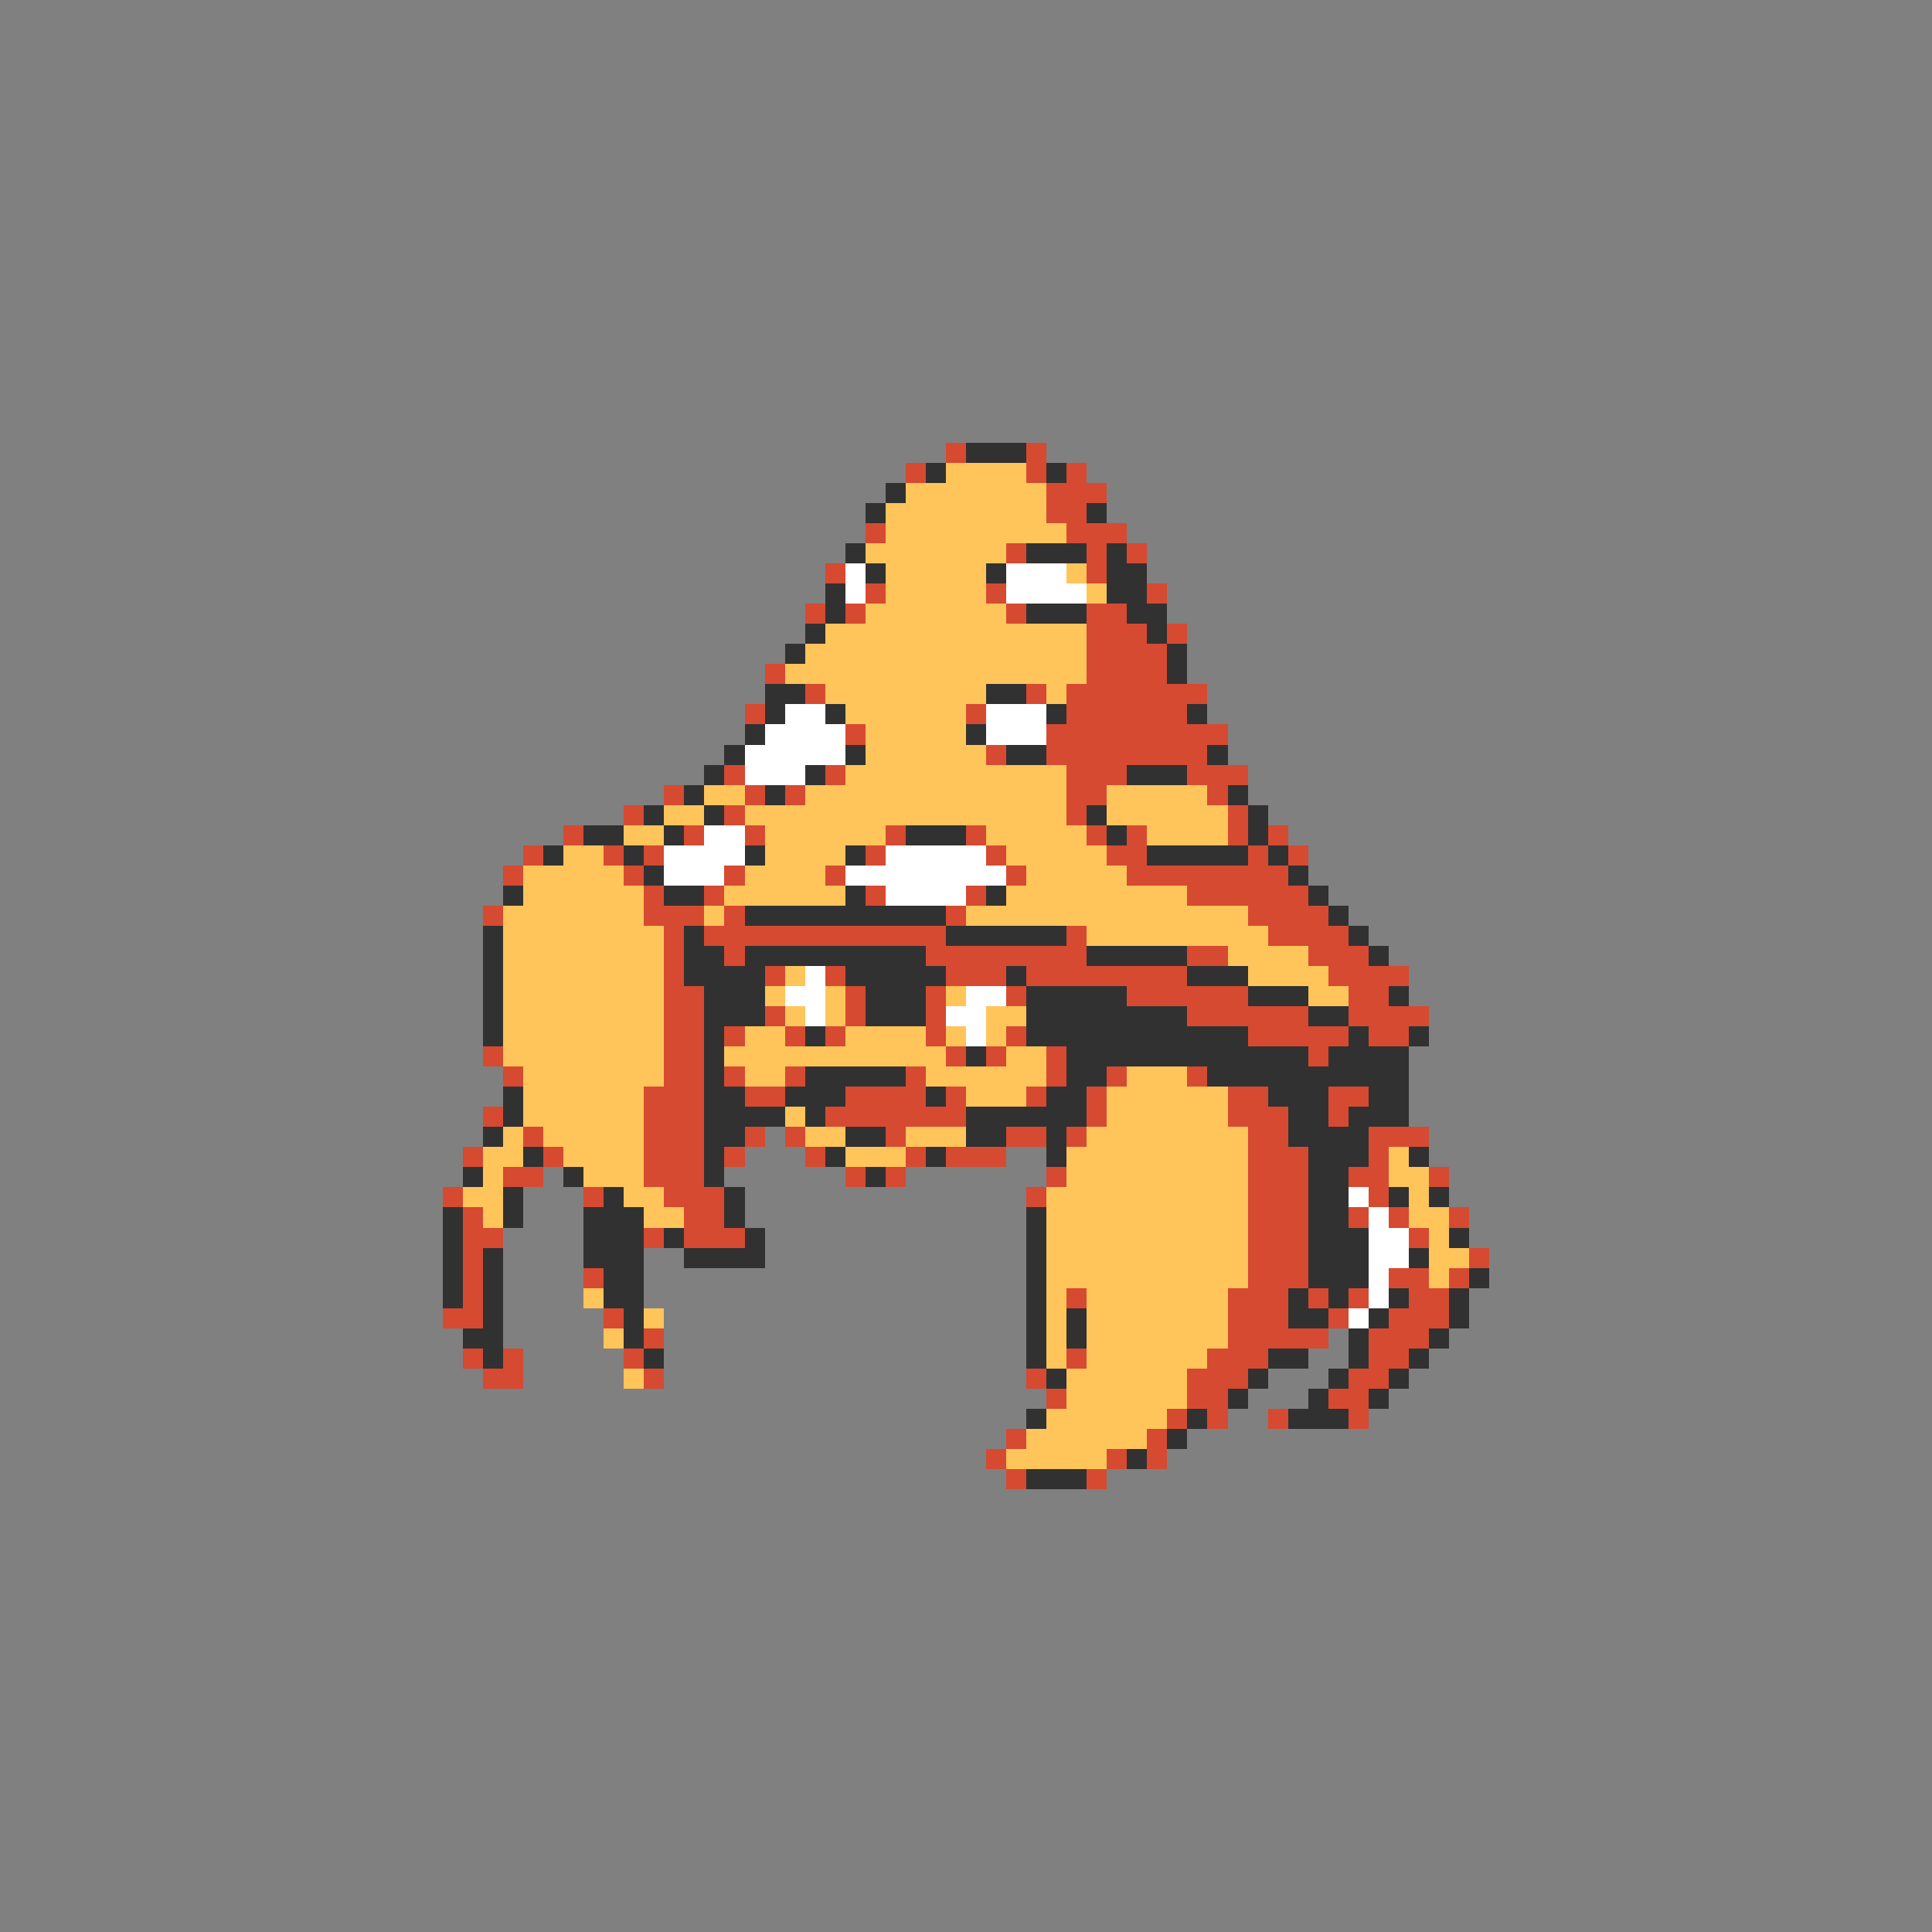 <svg xmlns="http://www.w3.org/2000/svg" viewBox="0 -0.5 96 96" shape-rendering="crispEdges">
<rect x="0" y="-0.5" width="96" height="96" fill="#808080" stroke="none"/>
<path stroke="#d64a31" d="M47 22h1M51 22h1M45 23h1M51 23h1M53 23h1M52 24h3M52 25h2M43 26h1M53 26h3M50 27h1M54 27h1M56 27h1M41 28h1M54 28h1M43 29h1M49 29h1M57 29h1M40 30h1M42 30h1M50 30h1M54 30h2M54 31h3M58 31h1M54 32h4M38 33h1M54 33h4M40 34h1M51 34h1M53 34h7M37 35h1M48 35h1M53 35h6M42 36h1M52 36h9M49 37h1M52 37h8M36 38h1M41 38h1M53 38h3M59 38h3M33 39h1M37 39h1M39 39h1M53 39h2M60 39h1M31 40h1M36 40h1M53 40h1M61 40h1M28 41h1M34 41h1M37 41h1M44 41h1M48 41h1M54 41h1M56 41h1M61 41h1M63 41h1M26 42h1M30 42h1M32 42h1M43 42h1M49 42h1M55 42h2M62 42h1M64 42h1M25 43h1M31 43h1M36 43h1M41 43h1M50 43h1M56 43h8M32 44h1M35 44h1M43 44h1M48 44h1M59 44h6M24 45h1M32 45h3M36 45h1M47 45h1M62 45h4M33 46h1M35 46h12M53 46h1M63 46h4M33 47h1M36 47h1M46 47h8M59 47h2M65 47h3M33 48h1M38 48h1M41 48h1M47 48h3M51 48h8M66 48h4M33 49h2M42 49h1M46 49h1M50 49h1M56 49h6M67 49h2M33 50h2M38 50h1M42 50h1M46 50h1M59 50h6M67 50h4M33 51h2M36 51h1M39 51h1M41 51h1M46 51h1M50 51h1M62 51h5M68 51h2M24 52h1M33 52h2M47 52h1M49 52h1M52 52h1M65 52h1M25 53h1M33 53h2M36 53h1M39 53h1M45 53h1M52 53h1M55 53h1M59 53h1M32 54h3M37 54h2M42 54h4M47 54h1M51 54h1M54 54h1M61 54h2M66 54h2M24 55h1M32 55h3M41 55h7M54 55h1M61 55h3M66 55h1M26 56h1M32 56h3M37 56h1M39 56h1M44 56h1M50 56h2M53 56h1M62 56h2M68 56h3M23 57h1M27 57h1M32 57h3M36 57h1M40 57h1M45 57h1M47 57h3M62 57h3M68 57h1M25 58h2M32 58h3M42 58h1M44 58h1M52 58h1M62 58h3M67 58h2M71 58h1M22 59h1M29 59h1M33 59h3M51 59h1M62 59h3M68 59h1M23 60h1M34 60h2M62 60h3M67 60h1M69 60h1M72 60h1M23 61h2M32 61h1M34 61h3M62 61h3M70 61h1M23 62h1M62 62h3M73 62h1M23 63h1M29 63h1M62 63h3M69 63h2M72 63h1M23 64h1M53 64h1M61 64h3M65 64h1M67 64h1M70 64h2M22 65h2M30 65h1M61 65h3M66 65h1M69 65h3M32 66h1M61 66h5M68 66h3M23 67h1M25 67h1M31 67h1M53 67h1M60 67h3M68 67h2M24 68h2M32 68h1M51 68h1M59 68h3M67 68h2M52 69h1M59 69h2M66 69h2M58 70h1M60 70h1M63 70h1M67 70h1M50 71h1M57 71h1M49 72h1M55 72h1M57 72h1M50 73h1M54 73h1" />
<path stroke="#313131" d="M48 22h3M46 23h1M52 23h1M44 24h1M43 25h1M54 25h1M42 27h1M51 27h3M55 27h1M43 28h1M49 28h1M55 28h2M41 29h1M55 29h2M41 30h1M51 30h3M56 30h2M40 31h1M57 31h1M39 32h1M58 32h1M58 33h1M38 34h2M49 34h2M38 35h1M41 35h1M52 35h1M59 35h1M37 36h1M48 36h1M36 37h1M42 37h1M50 37h2M60 37h1M35 38h1M40 38h1M56 38h3M34 39h1M38 39h1M61 39h1M32 40h1M35 40h1M54 40h1M62 40h1M29 41h2M33 41h1M45 41h3M55 41h1M62 41h1M27 42h1M31 42h1M37 42h1M42 42h1M57 42h5M63 42h1M32 43h1M64 43h1M25 44h1M33 44h2M42 44h1M49 44h1M65 44h1M37 45h10M66 45h1M24 46h1M34 46h1M47 46h6M67 46h1M24 47h1M34 47h2M37 47h9M54 47h5M68 47h1M24 48h1M34 48h4M42 48h5M50 48h1M59 48h3M24 49h1M35 49h3M43 49h3M51 49h5M62 49h3M69 49h1M24 50h1M35 50h3M43 50h3M51 50h8M65 50h2M24 51h1M35 51h1M40 51h1M51 51h11M67 51h1M70 51h1M35 52h1M48 52h1M53 52h12M66 52h4M35 53h1M40 53h5M53 53h2M60 53h10M25 54h1M35 54h2M39 54h3M46 54h1M52 54h2M63 54h3M68 54h2M25 55h1M35 55h4M40 55h1M48 55h6M64 55h2M67 55h3M24 56h1M35 56h2M42 56h2M48 56h2M52 56h1M64 56h4M26 57h1M35 57h1M41 57h1M46 57h1M52 57h1M65 57h3M70 57h1M23 58h1M28 58h1M35 58h1M43 58h1M65 58h2M25 59h1M30 59h1M36 59h1M65 59h2M69 59h1M71 59h1M22 60h1M25 60h1M29 60h3M36 60h1M51 60h1M65 60h2M22 61h1M29 61h3M33 61h1M37 61h1M51 61h1M65 61h3M72 61h1M22 62h1M24 62h1M29 62h3M34 62h4M51 62h1M65 62h3M70 62h1M22 63h1M24 63h1M30 63h2M51 63h1M65 63h3M73 63h1M22 64h1M24 64h1M30 64h2M51 64h1M64 64h1M66 64h1M69 64h1M72 64h1M24 65h1M31 65h1M51 65h1M53 65h1M64 65h2M68 65h1M72 65h1M23 66h2M31 66h1M51 66h1M53 66h1M67 66h1M71 66h1M24 67h1M32 67h1M51 67h1M63 67h2M67 67h1M70 67h1M52 68h1M62 68h1M66 68h1M69 68h1M61 69h1M65 69h1M68 69h1M51 70h1M59 70h1M64 70h3M58 71h1M56 72h1M51 73h3" />
<path stroke="#ffc55a" d="M47 23h4M45 24h7M44 25h8M44 26h9M43 27h7M44 28h5M53 28h1M44 29h5M54 29h1M43 30h7M41 31h13M40 32h14M39 33h15M41 34h8M52 34h1M42 35h6M43 36h5M43 37h6M42 38h11M35 39h2M40 39h13M55 39h5M33 40h2M37 40h16M55 40h6M31 41h2M38 41h6M49 41h5M57 41h4M28 42h2M38 42h4M50 42h5M26 43h5M37 43h4M51 43h5M26 44h6M36 44h6M50 44h9M25 45h7M35 45h1M48 45h14M25 46h8M54 46h9M25 47h8M61 47h4M25 48h8M39 48h1M62 48h4M25 49h8M38 49h1M41 49h1M47 49h1M65 49h2M25 50h8M39 50h1M41 50h1M49 50h2M25 51h8M37 51h2M42 51h4M47 51h1M49 51h1M25 52h8M36 52h11M50 52h2M26 53h7M37 53h2M46 53h6M56 53h3M26 54h6M48 54h3M55 54h6M26 55h6M39 55h1M55 55h6M25 56h1M27 56h5M40 56h2M45 56h3M54 56h8M24 57h2M28 57h4M42 57h3M53 57h9M69 57h1M24 58h1M29 58h3M53 58h9M69 58h2M23 59h2M31 59h2M52 59h10M70 59h1M24 60h1M32 60h2M52 60h10M70 60h2M52 61h10M71 61h1M52 62h10M71 62h2M52 63h10M71 63h1M29 64h1M52 64h1M54 64h7M32 65h1M52 65h1M54 65h7M30 66h1M52 66h1M54 66h7M52 67h1M54 67h6M31 68h1M53 68h6M53 69h6M52 70h6M51 71h6M50 72h5" />
<path stroke="#ffffff" d="M42 28h1M50 28h3M42 29h1M50 29h4M39 35h2M49 35h3M38 36h4M49 36h3M37 37h5M37 38h3M35 41h2M33 42h4M44 42h5M33 43h3M42 43h8M44 44h4M40 48h1M39 49h2M48 49h2M40 50h1M47 50h2M48 51h1M67 59h1M68 60h1M68 61h2M68 62h2M68 63h1M68 64h1M67 65h1" />
</svg>